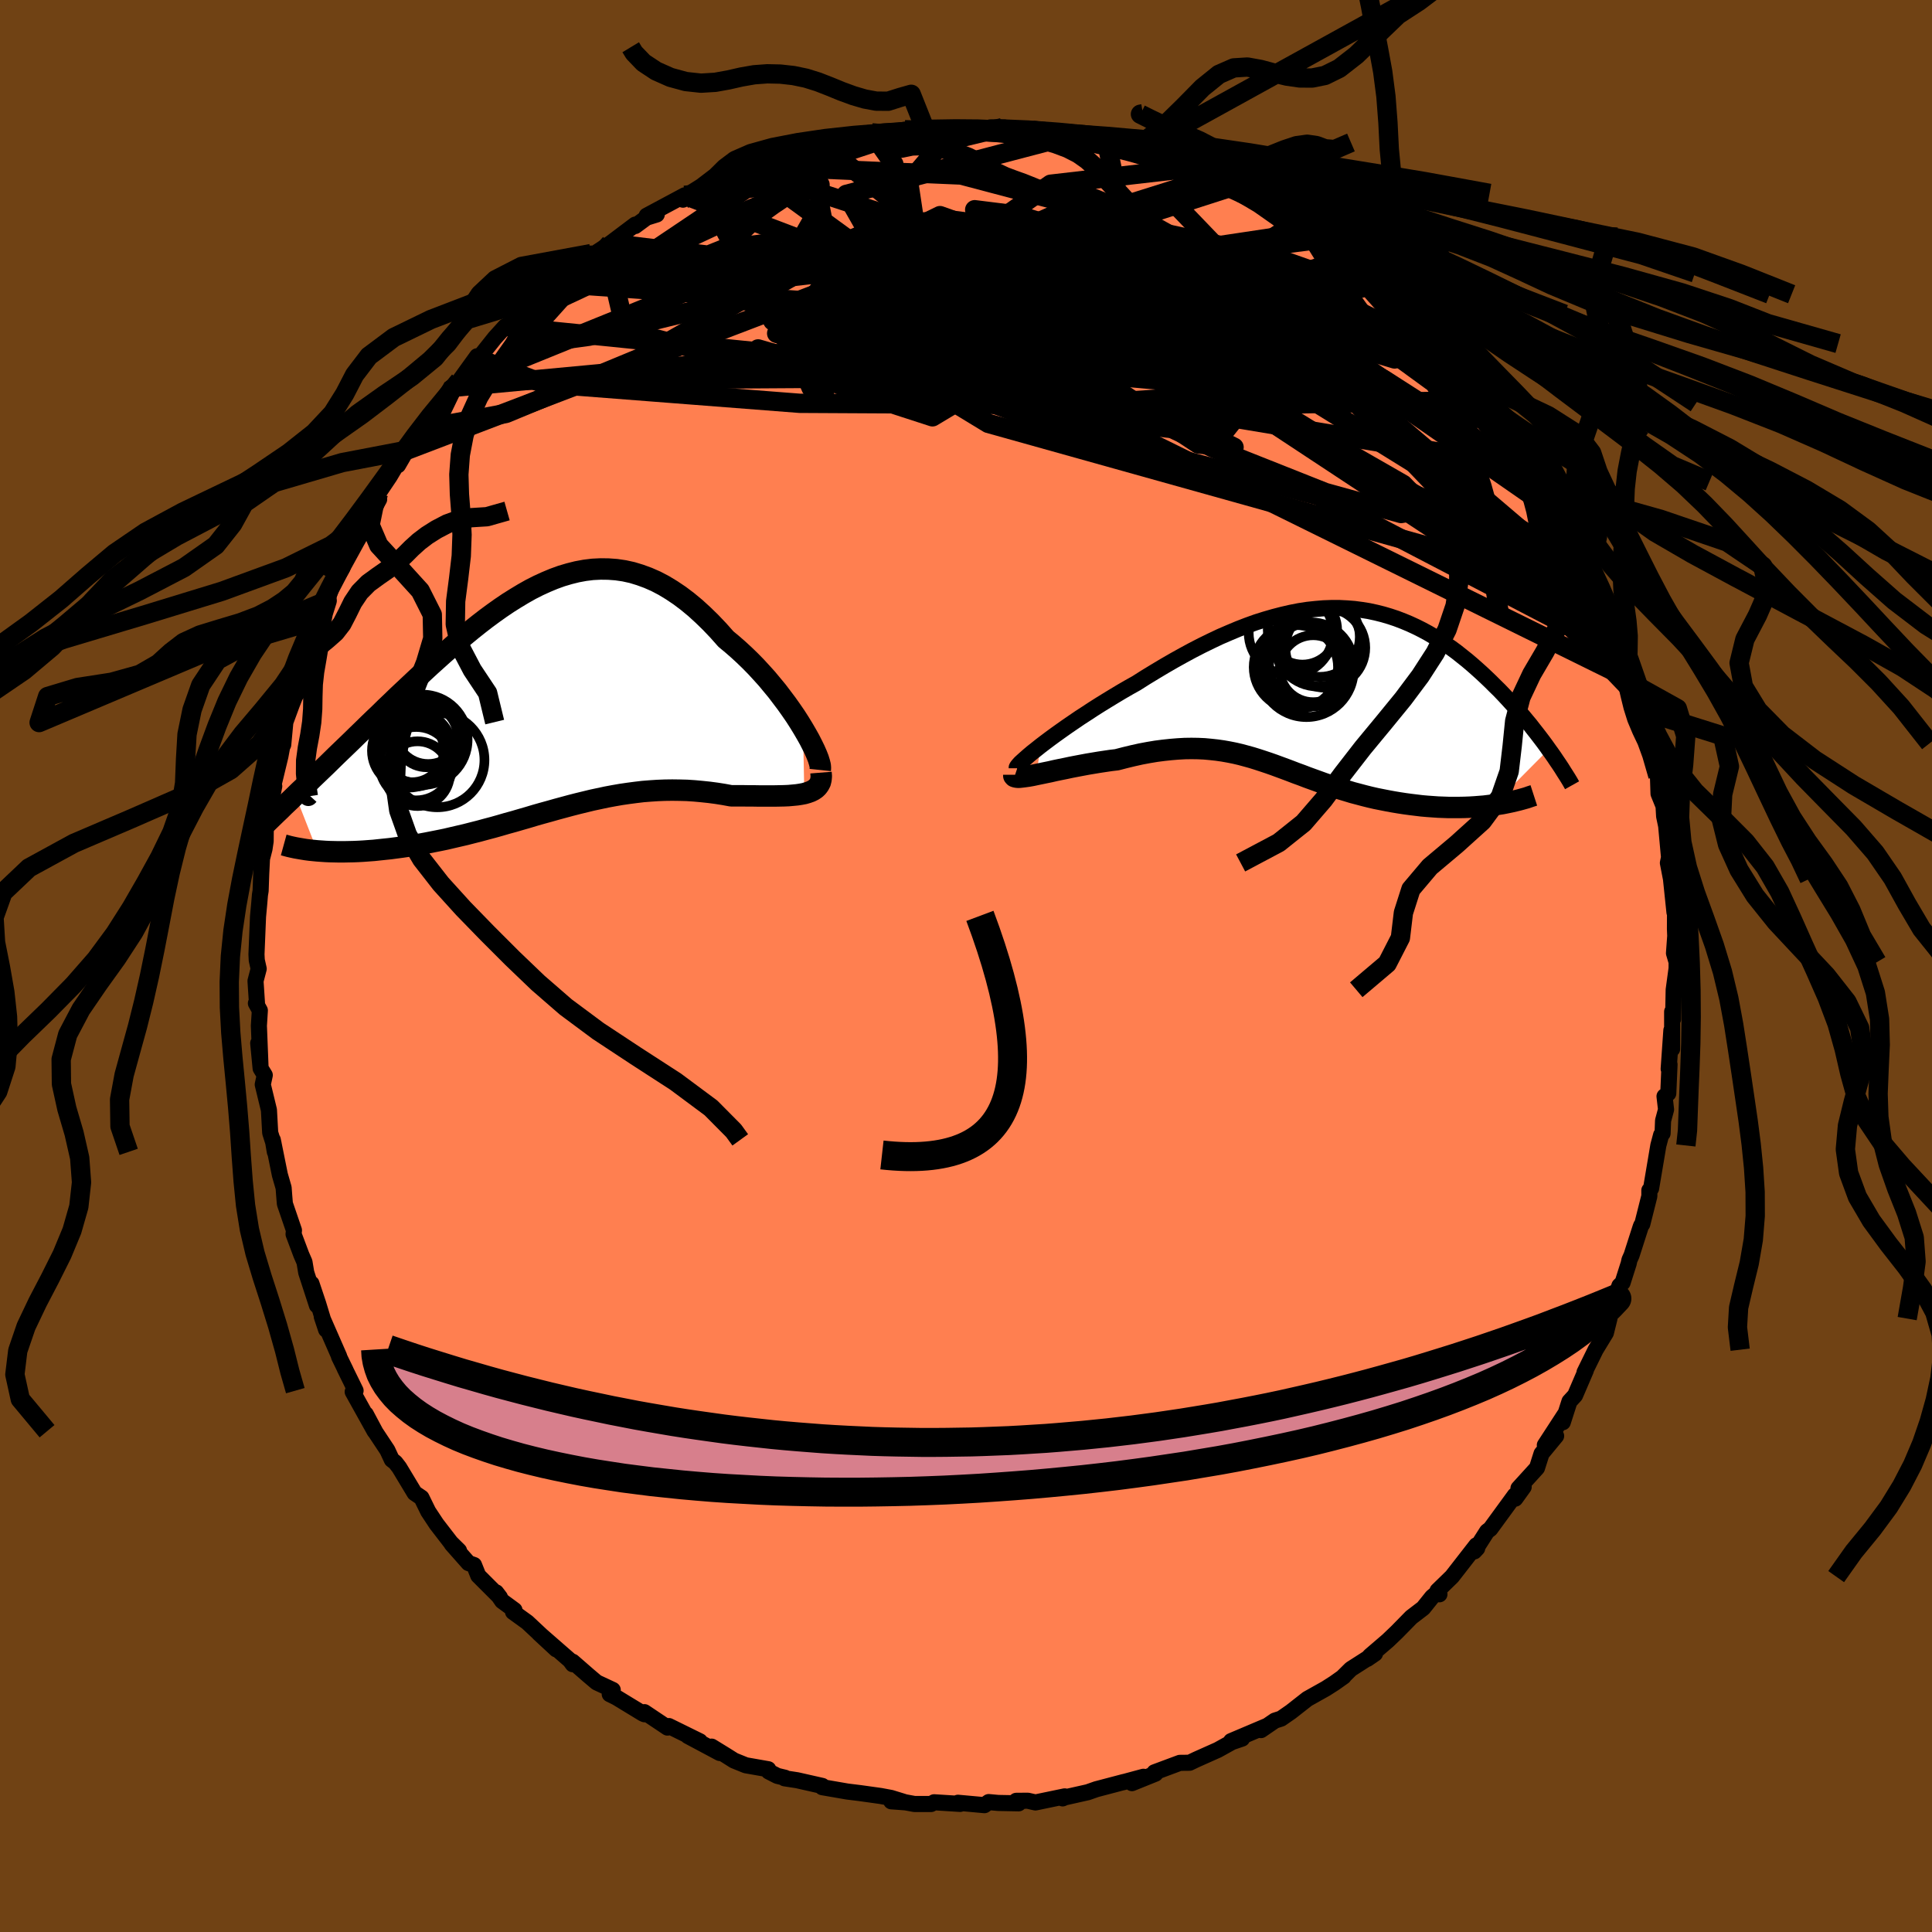 <svg xmlns="http://www.w3.org/2000/svg" width="500" height="500" viewBox="-100 -100 200 200"><defs><clipPath id="c"><path d="m27.23 2.9-.38-.62-.41-.64L26 1l-.46-.65-.49-.65-.5-.66-.53-.64-.54-.65-.57-.63-.57-.62-.6-.61-.6-.58-.62-.57-.63-.55-.64-.53-.79-.89-.79-.83-.8-.78-.8-.73-.81-.67-.81-.61-.82-.55-.81-.49-.82-.43-.82-.36-.82-.3-.82-.25-.82-.18-.82-.12-.82-.06-.81-.01-.82.04-.81.1-.81.15-.8.2-.81.24-.8.29-.79.33-.79.36-.79.4-.78.44-.78.47-.78.49-.77.52-.76.54-.76.56-.75.58-.74.59-.74.61-.73.61-.72.63-.72.63-.7.63-.7.63-.69.64-.68.63-.67.63-.66.62-.65.61-.63.61-.63.6-.61.6-.61.58-.59.57-.57.56-.57.55-.55.54-.55.53-.53.51-.53.51-.51.5-.5.49-.5.48-.48.46-.47.45-.46.45-.44.43-.44.41-.42.41 2.26 5.77.42.03.44.03.44.02.46.01.47.01h.49l.5-.01.5-.01.52-.02.53-.03.54-.04.55-.04.56-.06.57-.06.58-.06.6-.08.6-.08.62-.09.63-.1.64-.11.65-.12.66-.13.66-.13.68-.14.68-.16.69-.16.69-.16.7-.18.71-.18.7-.19.72-.19.71-.2.72-.21.73-.2.72-.21.73-.21.73-.22.74-.21.73-.2.74-.21.74-.2.74-.2.74-.19.74-.18.74-.18.75-.16.75-.16.75-.14.75-.13.75-.11.76-.1.75-.09.76-.06.76-.05.76-.03.76-.01.76.01.76.02.77.05.76.07.76.08.76.1.76.12.76.14h1.19l.58.01h.57l.56.01h1.6l.51-.01.48-.01.46-.02.45-.04.42-.04.39-.06.37-.07"/></clipPath><clipPath id="b"><path d="m-28.6 5.98.5-.38.52-.39.56-.41.59-.42.61-.43.63-.43.66-.45.68-.44.7-.46.71-.45.73-.45.74-.45.75-.45.76-.44.77-.43.96-.61.97-.59.97-.58.97-.56.97-.54.96-.52.97-.5.96-.47.95-.45.95-.41.93-.39.93-.36.92-.33.92-.29.9-.26.89-.23.87-.2.87-.17.85-.13.84-.09.83-.07.82-.03h.8l.79.04.77.06.76.1.75.12.74.16.72.18.71.21.69.23.68.26.67.28.65.3.64.32.63.34.61.36.6.38.58.39.58.4.56.41.54.43.54.43.52.44.5.44.5.45.48.45.47.45.45.45.45.44.43.45.42.45.41.45.4.44.39.45.39.44.37.45.36.43.34.44.34.43.33.43.32.42.31.42.29.41-5.71 5.76-.48.06-.49.06-.5.04-.51.04-.51.03-.53.02-.53.01h-1.09l-.55-.02-.55-.02-.57-.04-.56-.04-.57-.05-.57-.07-.58-.07-.59-.08-.59-.09-.6-.1-.6-.11-.61-.12-.6-.12-.61-.14-.6-.15-.6-.16-.61-.16-.59-.18-.6-.18-.59-.19-.59-.2-.59-.2-.58-.21-.58-.21-.58-.21-.57-.22-.58-.21-.57-.22-.56-.21-.57-.21-.57-.21-.57-.2-.57-.19-.58-.19-.58-.18-.58-.16-.59-.16-.6-.14-.6-.12-.62-.11-.63-.09-.64-.07-.65-.06-.66-.03-.68-.01-.7.01-.71.04-.73.06-.75.08-.77.1-.78.13-.8.15-.81.18-.83.2-.85.22-.6.07-.61.09-.6.09-.6.1-.6.1-.59.11-.58.11-.57.11-.56.12-.55.11-.53.11-.52.12-.49.1-.48.1-.44.09"/></clipPath><linearGradient id="d" x1="0%" x2="100%" y1="0%" y2="0%"><stop offset="0%" style="stop-color:[object Object];stop-opacity:1"/><stop offset="76.8%" style="stop-color:[object Object];stop-opacity:1"/><stop offset="100%" style="stop-color:[object Object];stop-opacity:1"/></linearGradient><filter id="a"><feTurbulence baseFrequency=".05" numOctaves="3" result="noise" type="noise"/><feDisplacementMap in="SourceGraphic" in2="noise" scale="2"/></filter></defs><rect width="100%" height="100%" x="-100" y="-100" fill="#704214"/><path fill="coral" stroke="#000" stroke-linejoin="round" stroke-width="1.667" d="M73.56-.41v.65l-.3 2.22-.06 3.03-.1-.76v3.86l-.08-1.93-.28 3.99.09-.46-.13 3-.39.3.16 1.37-.31 1.15-.05 1.32-.15.16-.29 1.09-.75 4.45-.18.19v.6l-.73 2.9-.11.14-.06.15-.94 2.93-.22.49-.08.37-.63 1.98-.33.32-1.17 3.4-.05-.03.19.02-.37 1.49-1.06 1.74-1.15 2.34.13-.19-1.11 2.58-.58.63-.69 2.15.19-.78-2.05 3.15 1.17-.95-1.51 1.83-.47 1.48-1.92 2.11.54-.14-.87 1.21-.04-.35-2.54 3.48-.34.26-1.32 2.07.3-.32-.09-.31-2.52 3.24-1.5 1.46.2.37-.26-.14-.5.42-.92 1.15-1.23.94-1.51 1.54-.92.88-1.83 1.57-.3.33.8-.55-2.5 1.6-.88.87.14-.1-.96.68-.89.57-1.91 1.07-1.71 1.34-1.01.7-.65.21-1.43.98.51-.39-3.61 1.53 1.14-.26-1 .34-.07.03-1.44.8-2.24 1-.69.33-1 .01-2.63.98.1.14-2.43.98 1.19-.66-2.15.58.12-.04-2.85.75-.88.31-2.36.53-.25.11.22-.21-3.03.63-.79-.18-1.2.01.25.26-2.12-.04-.98-.09-.44.32-2.74-.25.22.12-2.69-.17-.31.18h-1.72l-.92-.17-1.49-.11 1.28.05-1.3-.4-1.07-.2-2.15-.3-1.3-.16-2.6-.45.01-.13-2.61-.59-1.3-.2.04-.06-.79-.19-.9-.46-.04-.23-2.33-.41-1.21-.49-.84-.53-1.48-.91.84.66-3.3-1.76 1.24.55-3.21-1.58-.14.16-2.39-1.6.01.22-.18-.08-2.71-1.65-.71-.35.31-.44-1.67-.78-.85-.72-1.63-1.42.01.26-.28-.39-3.22-2.81 1.79 1.66-2.99-2.8-1.48-1.07.15-.19-1.28-.94-.62-.9.39.51-2.24-2.24-.44-1.1-.57-.2-1.74-1.97.76.69-.85-.84-1.48-1.92-.86-1.3-.7-1.43-.71-.48-1.59-2.64-.4-.52-.37-.29-.46-.99-1.22-1.84-1.01-1.89.91 1.77-2.27-4.08.3-.12-1.14-2.32.12.23-.7-1.44.02-.02-1.8-4.11.45 1.35-.82-2.69-.7-2.09.57 2.27-1.11-3.41-.18-1.08-.33-.76-.8-2.13.04-.4-.94-2.75-.07-.85-.06-.8-.39-1.35-.73-3.61.21 1.24-.13-.87-.35-1.11-.13-2.35-.64-2.64.21-.97-.43-.7-.25-2.61.24 2.48-.17-4.29.1-1.58-.41-.74.11-.04-.15-2.27.33-1.26-.2-.89-.03-.61.16-3.9.13-1.41.07-.84.07-.43.06-1.73.08-1.59.26-1.01.12-.8.01-1.25.41-2.04.47-2.4-.34.97.28-1.18.7-2.9.18-.97.11-.22.22-2.34.67-1.82.89-2.25-.43 1.22.5-2.03.51-1.34.71-2.27.37-1.13.18-.7.39-.44.54-1.81.54-1.65 1.05-1.76-.28.46 1.88-4.08-.63 1.42.54-1 1.62-2.73.66-1.15-1 1.81.94-2.47 1.15-1.71 1.53-2.58-.67 1.42.9-1.55 1.61-2.41-.25.58 1.14-1.42 2.08-3.24-.63 1.16.88-1.3.64-.58 1.82-2.52v.5l.12-.25 1.72-2.16 1.07-1.18.69-.36.54-.47 1.76-1.99 1.65-1.35-.12.02.58-.32 2.13-1.68-.04-.04 1.06-.83.64-.52.15.15 1.83-1.2 2.59-1.95-.01.15 1.18-.87 1.06-.33-1.05.13 3.94-2.11.12.05-.3.4 2.01-1.3h.13l.87-.22 2.83-1.32.98-.52 1.05-.22.34-.11 1.49-.37 1.47-.46 1.37-.65 2.38-.49-.05-.21-.65.08 2.62-.67 2.71-.46-1.51.29 1.59.13 2-.5 1.33-.24.6.08 1.59.07.02-.25 2.29.16 1.29-.19 1.92.14 1.16-.25 1.24.02-.19.24.41-.25.44.29 4.19.38-1.73-.38 2.62.4 1.92.42-.58-.28 3.07.57.8.49-.1-.1 2.83.63v.28l-1.16-.71 1.34.45 2.82.83 1.53.77.75.09.05.12 2.54 1-.4.11 2.39.86 1.28.6 1.25.75.78.32.45.32 1.41.82.02-.12 1.75 1.27-.13-.3 1.39.95 1.26.73 2.99 2.14-1.25-.99.9.77 1.25 1.58.72-.09 2.56 2.29-.6-.3 2.59 2.21.43.15-.08.11 1.09 1.11 1.53 1.83.41-.04 1.15 1.1 1.27 2 .95.73.25.38.83 1.71.48.29.98 1.31-.38-.63 2.37 3.2.51.98.88.63.13 1.19.46.41 1.02 1.01 1.2 2.74-.79-1.31.95 1.22.65 1.34.55 1.16.5 1 1.42 3.31-.13-.46.81 1.1.26 1.6 1.41 2.56-.32-.47 1.27 3.52.2.69.03-.1.58 2.44.21.27.1.38.19 1.04.35 1.58.98 3.49-.06-1.56.35 2.07.71 2.88.06 1.83.52 1.28.06 1.06.21 1 .28 3.06-.06-1.71.19 1.38-.23 1.1.32 1.66.36 3.45.06-.49-.01 2.21.03.73-.13 1.78.27.92v.65" filter="url(#a)"/><path fill="#fff" d="m-28.6 5.98.5-.38.52-.39.56-.41.59-.42.61-.43.63-.43.66-.45.68-.44.7-.46.71-.45.73-.45.74-.45.75-.45.76-.44.77-.43.96-.61.97-.59.97-.58.97-.56.97-.54.96-.52.97-.5.96-.47.95-.45.95-.41.93-.39.93-.36.92-.33.92-.29.9-.26.89-.23.87-.2.87-.17.85-.13.84-.09.83-.07.82-.03h.8l.79.04.77.06.76.1.75.12.74.16.72.18.71.21.69.23.68.26.67.28.65.3.64.32.63.34.61.36.6.38.58.39.58.4.56.41.54.43.54.43.52.44.5.44.5.45.48.45.47.45.45.45.45.44.43.45.42.45.41.45.4.44.39.45.39.44.37.45.36.43.34.44.34.43.33.43.32.42.31.42.29.41-5.71 5.76-.48.06-.49.06-.5.04-.51.04-.51.03-.53.02-.53.01h-1.09l-.55-.02-.55-.02-.57-.04-.56-.04-.57-.05-.57-.07-.58-.07-.59-.08-.59-.09-.6-.1-.6-.11-.61-.12-.6-.12-.61-.14-.6-.15-.6-.16-.61-.16-.59-.18-.6-.18-.59-.19-.59-.2-.59-.2-.58-.21-.58-.21-.58-.21-.57-.22-.58-.21-.57-.22-.56-.21-.57-.21-.57-.21-.57-.2-.57-.19-.58-.19-.58-.18-.58-.16-.59-.16-.6-.14-.6-.12-.62-.11-.63-.09-.64-.07-.65-.06-.66-.03-.68-.01-.7.01-.71.04-.73.06-.75.08-.77.1-.78.13-.8.15-.81.18-.83.2-.85.22-.6.07-.61.09-.6.09-.6.1-.6.1-.59.11-.58.11-.57.11-.56.12-.55.11-.53.11-.52.12-.49.1-.48.1-.44.09" filter="url(#a)" transform="translate(36.33 -28.78)"/><path fill="#fff" d="m27.23 2.9-.38-.62-.41-.64L26 1l-.46-.65-.49-.65-.5-.66-.53-.64-.54-.65-.57-.63-.57-.62-.6-.61-.6-.58-.62-.57-.63-.55-.64-.53-.79-.89-.79-.83-.8-.78-.8-.73-.81-.67-.81-.61-.82-.55-.81-.49-.82-.43-.82-.36-.82-.3-.82-.25-.82-.18-.82-.12-.82-.06-.81-.01-.82.04-.81.1-.81.15-.8.2-.81.24-.8.29-.79.33-.79.36-.79.4-.78.44-.78.47-.78.49-.77.52-.76.54-.76.56-.75.58-.74.59-.74.61-.73.61-.72.63-.72.63-.7.63-.7.63-.69.64-.68.63-.67.63-.66.62-.65.61-.63.61-.63.6-.61.6-.61.58-.59.57-.57.56-.57.55-.55.54-.55.53-.53.51-.53.51-.51.5-.5.49-.5.48-.48.46-.47.45-.46.45-.44.43-.44.41-.42.41 2.26 5.77.42.03.44.03.44.02.46.01.47.01h.49l.5-.01.5-.01.52-.02.53-.03.54-.04.55-.04.56-.06.57-.06.58-.06.6-.08.6-.08.62-.09.63-.1.64-.11.65-.12.66-.13.66-.13.68-.14.68-.16.69-.16.69-.16.7-.18.71-.18.7-.19.72-.19.71-.2.72-.21.73-.2.72-.21.73-.21.73-.22.74-.21.73-.2.74-.21.74-.2.74-.2.74-.19.74-.18.74-.18.75-.16.75-.16.75-.14.75-.13.75-.11.76-.1.75-.09.76-.06.76-.05.76-.03.76-.01.76.01.76.02.77.05.76.07.76.08.76.1.76.12.76.14h1.19l.58.01h.57l.56.01h1.6l.51-.01.48-.01.46-.02.45-.04.42-.04.39-.06.37-.07" filter="url(#a)" transform="translate(-44.1 -27.5)"/><g fill="none" stroke="#000" transform="translate(36.33 -28.78)"><path stroke-linejoin="round" stroke-width="1.667" d="M-31.08 8.31v-.08l.06-.11.13-.16.18-.2.24-.22.29-.26.33-.29.38-.32.42-.33.45-.36.5-.38.52-.39.56-.41.59-.42.61-.43.63-.43.66-.45.68-.44.7-.46.71-.45.73-.45.74-.45.75-.45.76-.44.77-.43.96-.61.97-.59.97-.58.97-.56.97-.54.96-.52.97-.5.96-.47.95-.45.95-.41.93-.39.93-.36.92-.33.92-.29.9-.26.89-.23.87-.2.87-.17.85-.13.84-.09.83-.07.82-.03h.8l.79.04.77.06.76.1.75.12.74.16.72.18.71.21.69.23.68.26.67.28.65.3.64.32.63.34.61.36.6.38.58.39.58.4.56.41.54.43.54.43.52.44.5.44.5.45.48.45.47.45.45.45.45.44.43.45.42.45.41.45.4.44.39.45.39.44.37.45.36.43.34.44.34.43.33.43.32.42.31.42.29.41.29.4.28.4.26.39.26.38.25.38.23.37.23.36.22.35.21.35.19.34" filter="url(#a)"/><path stroke-linejoin="round" stroke-width="2.222" d="M-31.38 8.98v.11l.07.08.12.04.18.03h.22l.27-.03.32-.04.35-.05.39-.07.42-.09.44-.09.48-.1.49-.1.52-.12.53-.11.55-.11.56-.12.57-.11.58-.11.59-.11.6-.1.6-.1.6-.09.61-.09.6-.07.85-.22.83-.2.81-.18.8-.15.78-.13.77-.1.75-.08.73-.06.71-.04.7-.01.68.01.66.03.65.06.64.07.63.09.62.11.6.12.6.14.59.16.58.16.58.18.58.19.57.19.57.2.57.21.57.21.56.21.57.22.58.21.57.22.58.21.58.21.58.21.59.2.59.2.59.19.6.18.59.18.61.16.6.16.6.15.61.14.6.12.61.12.6.11.6.1.59.09.59.08.58.07.57.07.57.05.56.04.57.04.55.02.55.02h1.09l.53-.01.53-.02.51-.03.51-.04.5-.04.49-.06.48-.06.47-.07.45-.07.45-.09.43-.09.43-.1.41-.1.4-.11.39-.11.37-.13.37-.12" filter="url(#a)"/><circle cx="-1.502" cy="-6.011" r="3.59" clip-path="url(#b)" filter="url(#a)"/><circle cx="-2.182" cy="-2.156" r="4.364" clip-path="url(#b)" filter="url(#a)"/><circle cx="-.602" cy="-2.431" r="4.358" clip-path="url(#b)" filter="url(#a)"/><circle cx=".863" cy="-4.166" r="4.138" clip-path="url(#b)" filter="url(#a)"/><circle cx="-.392" cy="-1.996" r="3.466" clip-path="url(#b)" filter="url(#a)"/><circle cx=".298" cy="-5.291" r="4.14" clip-path="url(#b)" filter="url(#a)"/><circle cx=".103" cy="-4.656" r="4.502" clip-path="url(#b)" filter="url(#a)"/><circle cx="-2.697" cy="-5.711" r="4.368" clip-path="url(#b)" filter="url(#a)"/><circle cx="-1.387" cy="-2.531" r="4.328" clip-path="url(#b)" filter="url(#a)"/><circle cx="-1.092" cy="-1.881" r="4.892" clip-path="url(#b)" filter="url(#a)"/></g><g fill="none" stroke="#000" transform="translate(-44.1 -27.5)"><path stroke-linejoin="round" stroke-width="2.222" d="m29.01 7.21.02-.19-.02-.27-.08-.32-.12-.39-.17-.43-.21-.48-.25-.51-.28-.55-.32-.57-.35-.6-.38-.62-.41-.64L26 1l-.46-.65-.49-.65-.5-.66-.53-.64-.54-.65-.57-.63-.57-.62-.6-.61-.6-.58-.62-.57-.63-.55-.64-.53-.79-.89-.79-.83-.8-.78-.8-.73-.81-.67-.81-.61-.82-.55-.81-.49-.82-.43-.82-.36-.82-.3-.82-.25-.82-.18-.82-.12-.82-.06-.81-.01-.82.04-.81.1-.81.15-.8.2-.81.24-.8.29-.79.33-.79.36-.79.4-.78.44-.78.47-.78.49-.77.52-.76.54-.76.56-.75.58-.74.59-.74.61-.73.61-.72.63-.72.63-.7.63-.7.63-.69.64-.68.63-.67.63-.66.62-.65.61-.63.61-.63.6-.61.6-.61.58-.59.57-.57.56-.57.55-.55.54-.55.53-.53.51-.53.51-.51.5-.5.49-.5.48-.48.46-.47.45-.46.45-.44.43-.44.41-.42.41-.41.4-.4.38-.39.37-.37.37-.37.35-.35.34-.34.33-.33.32-.31.31-.31.3m57.99-5.8.03.38-.03.33-.07.29-.13.25-.16.22-.2.19-.24.16-.28.14-.31.11-.34.1-.37.07-.39.06-.42.04-.45.04-.46.02-.48.01-.51.01h-1.6l-.56-.01h-.57l-.58-.01h-1.19l-.76-.14-.76-.12-.76-.1-.76-.08-.76-.07-.77-.05-.76-.02-.76-.01-.76.01-.76.03-.76.05-.76.06-.75.09-.76.1-.75.11-.75.13-.75.14-.75.16-.75.16-.74.18-.74.18-.74.19-.74.2-.74.2-.74.21-.73.2-.74.21-.73.22-.73.21-.72.21-.73.2-.72.21-.71.2-.72.19-.7.19-.71.18-.7.18-.69.16-.69.16-.68.16-.68.14-.66.13-.66.13-.65.12-.64.11-.63.1-.62.09-.6.08-.6.08-.58.06-.57.06-.56.06-.55.04-.54.04-.53.03-.52.02-.5.01-.5.01h-.49l-.47-.01-.46-.01-.44-.02-.44-.03-.42-.03-.41-.04-.39-.04-.38-.05-.37-.06-.35-.06-.34-.06-.33-.07-.31-.07-.3-.08-.29-.08" filter="url(#a)"/><circle cx="-13.572" cy="5.21" r="3.822" clip-path="url(#c)" filter="url(#a)"/><circle cx="-12.817" cy="6.555" r="3.8" clip-path="url(#c)" filter="url(#a)"/><circle cx="-12.167" cy="4.08" r="4.67" clip-path="url(#c)" filter="url(#a)"/><circle cx="-12.587" cy="4.225" r="4.34" clip-path="url(#c)" filter="url(#a)"/><circle cx="-11.737" cy="3.72" r="3.204" clip-path="url(#c)" filter="url(#a)"/><circle cx="-10.637" cy="6.18" r="4.888" clip-path="url(#c)" filter="url(#a)"/><circle cx="-12.677" cy="7.59" r="3.35" clip-path="url(#c)" filter="url(#a)"/><circle cx="-11.577" cy="3.13" r="3.464" clip-path="url(#c)" filter="url(#a)"/><circle cx="-13.257" cy="5.155" r="3.324" clip-path="url(#c)" filter="url(#a)"/><circle cx="-12.997" cy="5.03" r="3.898" clip-path="url(#c)" filter="url(#a)"/></g><g fill="none" stroke="url(#d)" stroke-linejoin="round" stroke-width="2"><path d="m22.73-82.67-.8 4.08 6.21 6.46 1.06 4.82-2.05 3.86-4.89 1.76-7.79-1.51-8.34-4.21-5.44-4.82-.65-3.26 3.53-.66 5.85 1.44 6.63 2.15 6.01 1.77 1.19 1.66-15.53 3.56-61.04 5.69" filter="url(#a)"/><path d="M-52.43-60.6-6-60.89l9.32 2.87 5.33 1.87 4.66-1.2 3.24-4.04 1.67-5.13.78-4.42.51-2.79.48-1.15.76.1 1.7 1.16 3.31 2.21 4.85 3.19 5.16 3.68 3.54 3.21.21 1.66-3.45-.47-5.56-2.18-4.6-2.42-.31-.9 5.88 2.01 11.42 6.1L57.26-45.3l11.85 16.13" filter="url(#a)"/><path d="m-53.07-60.02-2.03 4.21 7.48-1.39 13.9-5.76 11.33-6.43 3.86-4.15-2.38-1.23-4.18.54-1.86.75 2.14.13 5.19-.31 5.99-.18 5.21.28 5.01.73 7.11 1.36 10.83 2.64 11.81 3.8 3.48 1.72-18.58-5.73-48.07-5.76" filter="url(#a)"/><path d="m-46.47-67.04 24.16-11.31 6.44-2.7-1.11.02-.76-.07.96-.45 1.22-.14.45.81-.03 2.08.67 3.4 2.67 4.48 5.19 4.88L.11-61.9l5.64 2.18 1.52-.54-4.07-3.03-8.03-4.46-7.85-4.58-3.93-3.65.81-1.42 5.21 3.57L6.54-60.35l62.47 30.8" filter="url(#a)"/><path d="m14.62-85.01 4.06 19.94-12.65 1.63-4.92-1.88-1.96-1.74-.37-1.49 2.18-1.09 3.24-.3.67.51-4.13.87-7.33.48-6.01-.6-.41-1.99 6.43-2.96 11.36-2.52 13.53-.19 13.46 2.93 9.15 3.24-5.41-5.8" filter="url(#a)"/><path d="M62.22-46.17 31-67.83l-17.99-1.33-7.43 4.55.59 3.5 5.21.59 7.17-1.61 7.2-2.36 5.9-2.08 3.83-1.52 1.69-1.11.02-.81-.94-.39-1.47.1-2.06.47-2.96.49-3.97.12-4.86-.53-5.78-1.49-6.62-2.65-4.75-3.54 4.98-3.5 14.02-1.62" filter="url(#a)"/><path d="M-27.29-80.63-20-66.78l13.59 3.42 5.97-3.88 3.01-6.05 2.39-4.81 2.69-2.29 3.88.23 5.57 2.26 6.72 3.74 5.79 4.48 1.22 4.19-7.48 2.77-17.71.77-21.27-1.11-4.1-4.33 45.05-14.16" filter="url(#a)"/><path d="m36.77-75.24-5.43.7-.12 7.03-8.33 2.06-9.7-2.95-4.38-3.96 1.78-1.82 4.67.89 2.9 1.98-2.31 1.04-7.17-.54-6.77-.95 1.23.16 12.71 1.44 18.9 3.62 25.87 17.81" filter="url(#a)"/><path d="M34.12-76.92 11.69-62.24l12.35 8.2 3.71.34-4.21-2.11-5.66-2.31-4.96-2.28-4.66-2.09-4.72-1.56-4.56-.96-4.11-.61-3.37-.57-2.25-.67-.8-.86.72-1.08 2.33-1.14 4.72-.56 8.17.84 10.59 2.48 7.19 3.36-8.08 2.33-54.6-10.91" filter="url(#a)"/><path d="m-29.12-79.78 11.01-1.21 11.17 3.64 6.85 4.73 5.85 3.52 6.25 2.56 5.16 2.11 2.99 1.47 1.48.42 1.32-.5 2.06-.69 2.94-.15 3.3.31 2.37-.4-.7-2.57L27-71.67l-11.79-6.06L-.5-81.88l-15.63-.67-7.33.38" filter="url(#a)"/><path d="m-16.76-84.5-19.76 13.28 1.28 5.5 12.92 3.29 16.5 2.83 15.33 2.43 11.37 1.49 6.03.16.95-1.19-2.43-2.33-3.54-3.13-2.72-3.48-.94-3.38.61-2.93 1.07-2.15.15-.83-1.77 1.11-3.81 3.17-4.46 3.75-4.65.25-34.49-13.12" filter="url(#a)"/><path d="M68.19-32.16 23.3-61.78l-1.33-6.71 2.32 1.92-1.62 2.32-2.2-.22.29-2.23 2.72-2.74 3.58-2.08 3.36-.84 2.99.52 2.5 1.34.99.79-2.17-1.07-6.73-2.7-13.04-1.71-25.12 3.58-47.74 18.22" filter="url(#a)"/><path d="M27.31-80.58-19.6-65.49l2.58.76 14.3-3.06 8.16-2.26.43-.29-2.84 1.2-2.46 1.65-.95 1.18.1.32.53-.43.67-.85.91-1.08 1.49-1.25 2.65-1.31 4.43-1.03 6.41-.24 7.76.82 7.6 1.67 5.75 1.96 2.44 1.71-2.9.69-12.61-2.02-27.75-5.84-36.55-.04" filter="url(#a)"/><path d="M48.9-64.43 9.08-75.89l-14.93-.92-.17 2.32 10.38 2.98 12.85 2.72 8.65 1.52 2.97-.04-.03-.97.23-.71 1.82.47 2.48 1.5.6.81-6.06-2.24-20.78-4.18-50.15 2.25" filter="url(#a)"/><path d="m35.51-75.97 4.16 6.63 4.7 6.5-5.05-1.52-12.9-4.79L9.85-72.3l-15.34.16-8.87 2.53 1.17 3.1 10.42 2.16 13.73.12 8.77-2.6-1.78-4.84-12.68-4.22-23.05 1.54-35.29 14.33" filter="url(#a)"/><path d="m64.56-41.16-18.48-7.8-16.97-10.31-8.37-4.59-7.95-2.39-8.68-2.18-6.2-1.3-.81.92 5.44 3.65 10.43 5.6 12.63 5.94 11.59 4.6 7.85 2.18 2.69-.46-2.48-2.56-6.54-3.75-8.76-4.01-8.83-3.54-6.91-2.53-3.85-1.17-.96.31.08 1.18-3.17-.56-13.17-7.39-15.62-11.37" filter="url(#a)"/><path d="m-50.49-62.87 6.69 2.56 26.58 2.06 28.53.15 19.35-1.34 9.15-2.02 1.18-2.76-4.69-3.71-8.6-4.05-10.05-3.01-8.66-.78-5.11 1.36-.63 2.14 5.19 2.04 17.69 5.65L64.69-40.7" filter="url(#a)"/><path d="m3.77-86.79-6.13 1.48-3.57 4.2 1.03 6.85 8.37 7.03 10.5 4.52 6.34 1.19.31-.84-3.33-.83-3.62.42-2.33 1.46-1.5 1.43-1.56.58-2.15-.24-4-.43-5.92.09 6.1 3.71 63.32 17.71" filter="url(#a)"/><path d="m-36.83-74.8-9.52 10.61 7.32-1 11.45-2.8 7.63-2.26 3.66-2.05 2.83-2.21 4.43-1.98 6.97-.8 9.61 1.26 11.73 3.62 12.54 5.49 11.44 6.2 8.66 5.55 5.26 3.98 2.49 2.38 1.25 1.87 1.86 3.28 1.91 2.96" filter="url(#a)"/><path d="M69.3-28.13 34.95-63.95 17.52-75.9l-8.63-1.74-3.38 1.5-1.83 1.3-1.47.3.28.05 3.44.9 6.04 2.23 5.97 3.12 2.71 2.93-2.24 1.71-6.02.09-6.26-1.22-2.7-1.85 2.46-1.89L12-69.99l6.72-.7 5.21.99 1.49 3.86-12.04 5.78-61.08-6.15" filter="url(#a)"/><path d="m10.85-85.97-23.24 6.09 2.07 3.63 7.54.53 3.21-.84-2.23-.35-5.33 1.17-5.65 2.96-3.86 4.43-.95 4.89 1.55 3.6 1.39.44-1.92-2.94-2.45-2.97 13.5 3.1 64.25 10.65" filter="url(#a)"/><path d="M61.57-47.51 48.83-61.86l-10.98-5.15-12.07-.93-10.55.66-7.76-.37-4.65-2.31-1.77-3.29.48-2.63 2.02-.83 2.96 1.07 3.44 2.25 3.41 2.42 2.89 1.92 2.06 1.15.95.34-.8-.54-3.68-1.37-7.22-1.48-8.89-.27-5.38 1.56-1.1 1.43-34.79-2.45" filter="url(#a)"/><path d="M66.72-36.37 16.21-67.42l-19.84-9.8.94-.46 12.82 4.59 16.14 6.51 13.33 5.56 7.86 2.9 2.48-.06-1.46-2.16-3.8-2.77-5.45-1.76-8.24.06-13.34 1-16.71.37-2.47.9 56.37 4.96" filter="url(#a)"/><path d="M67.04-35.9 14.58-66.07 7.05-74.3l6.08 1.73 6.01 4.15 3.05 2.86.53.44-1.18-1.68-2.07-2.87-2.89-3.18-4.66-2.85-6.53-2.03-4.49-.56 5.3 1.4 18.31 2.57 11-1.65" filter="url(#a)"/><path d="m-9.75-86.25 2.28 3.24 1.03 6.77.96 6.99 2.64 5.14 2.26 2.61-.54.59-3.13-.26-2.64-.04 1.52.56 7.2.98 11.25.97 11.46.57 7.62-.09 1.32-1-5.22-2.15-9.96-3.55-11.59-4.97-9.9-5.75-6.22-5.01-3.22-2.6-1.58-.45 8.47-2.79" filter="url(#a)"/><path d="m53.76-58.55-46.51.87.95-1.99 3.77-.14.94-.09.82-2 2.35-3.81 3.17-4.37 2.84-3.45 2.22-1.4 1.41.99-.78 2.38-5.16 1.52-9.83-1.15-10.27-2.85-8.02-.61-34.26 3.97" filter="url(#a)"/><path d="M39.41-73.32 3.23-60.87l-6.7 4.02-7.99-2.59-7.35-3.29-2.71-1.15 3 .86 6.67 1.53 7.06 1.05 5.3.16 3.27-.64 1.99-1.28 1.31-1.93.63-2.74-.18-3.41-.77-3.48-.86-2.49-.71-.44-.92 2.18-1.88 4.46-2.9 5.35-1.06 4.54 9.13 3.86 28.92 7.62 31.71 16.52" filter="url(#a)"/><path d="m-34.71-95.11.35.58.98 1.02 1.3.86 1.49.66 1.58.43 1.57.17 1.49-.09 1.38-.25 1.32-.3 1.32-.23 1.35-.1 1.36.03 1.35.15 1.3.27 1.25.39 1.23.48 1.22.5 1.2.44 1.19.35 1.19.22 1.23.01 1.23-.39 1.16-.33 1.52 3.82-5.52.59 1.78 1.28 1.25-.12 1.06-.22 1.06-.03 1.13.14 1.21.24 1.23.36 1.19.46 1.09.55.97.56.89.49.85.4.88.33.95.34 1 .4 1.06.45 1.08.45 1.1.4 1.09.38 1.05.47.95.7.93.98 1.41 1.68-41.19 4.64.11-.62.35-1.49.57-1.42.79-1.24.94-1.09.98-.94.98-.8.97-.7 1-.67 1.03-.72 1.05-.79 1-.87.91-.96.83-1.01.87-.96 1.08-.74 1.05-.42-.12-.02" filter="url(#a)"/><path d="m-43.18-70.36 1.21-.1 1.38-.02 1.17-.04.95-.25.87-.45.92-.58 1.02-.59 1.11-.51 1.15-.31 1.17-.13 1.14-.02 1.09-.01 1.04-.07.98-.11.98-.01 1.01.2 1.1.41 1.21.45 1.29.27h1.35l1.33.03 1.09.16m90.25 52.37-.64-2.21-.51-1.4-.55-1.16-.5-1.19-.38-1.21-.28-1.14-.24-1.03-.28-.94-.35-.92-.41-.96-.48-1.04-.53-1.14-.57-1.23-.63-1.27-.65-1.25-.63-1.17-.6-1.04-.67-1.04-1.12-1.84m-126.43 2.08-2.55-1.26-.66.99-.6 1.29-.88 1.07-1.05.87-1.21.8-1.49.77-1.85.7-2.11.63-2.08.64-1.7.78-1.31 1.01-1.3 1.18-1.92 1.11-2.9.81-3.55.55-3.09.93-.88 2.7 29.82-12.62-.41 1.31-.2 1.02-.1 1.12-.14 1.26-.22 1.33-.23 1.33-.14 1.28-.04 1.28-.02 1.3-.1 1.34-.2 1.34-.25 1.32-.18 1.32-.01 1.36.14 1.36.15.99.1-.11" filter="url(#a)"/><path d="m-47.51-47.1-2.08.59-1.6.1-1.31.2-1.21.44-1.11.58-.98.62-.84.64-.75.68-.72.72-.79.74-.92.71-1.02.71-1.03.75-.9.91-.71 1.06-.56 1.14-.56 1.08-.69.89-.85.75-1.06.87-1.12 1.45M68.8-29.82l-.3-1.65.03-1.27.02-1.43-.13-1.53-.22-1.58-.19-1.63-.07-1.68.04-1.74.09-1.78.07-1.78.03-1.77.07-1.77.2-1.8.35-1.83.41-1.81.32-1.75.13-1.65-.09-1.53-.26-1.42-.39-1.38-.47-1.57-.68-2.14-1.62-3.14" filter="url(#a)"/><path d="m64.56-41.16.27-1.02.54-2.25.08-1.92-.52-1.29-.8-.89-.67-.85-.33-1.1.1-1.5.5-1.9.76-2.21.8-2.36.6-2.32.23-2.13-.19-1.88-.42-1.69-.35-1.66v-1.9l.47-2.34.78-2.67.05-1.45M52.68-60.64l-1.46-.42-1.07-1.06-1.03-.91-1.05-.73-1.03-.61-.99-.55-.95-.51-.94-.52-1-.55-1.08-.56-1.17-.58-1.18-.6-1.1-.58-.95-.42-.66.06.2.75" filter="url(#a)"/><path d="m61.24-37.53-.2-.98-.39-1.07-.44-1.31-.37-1.4-.27-1.36-.19-1.26-.18-1.16-.22-1.09-.28-1.05-.36-1.03-.45-1.02-.51-1.04-.57-1.06-.61-1.1-.63-1.14-.62-1.13-.57-1.11-.53-1.04-.51-.98-.54-.94-.62-.92-.75-1.06-.97-1.59-1.15-1.1.47-2.17.15-2.38-.29-1.66-.32-1.56-.36-1.65-.54-1.56-.84-1.28-1.06-1.01-1.08-1.02-.86-1.37-.52-1.94-.24-2.47-.14-2.76-.21-2.73-.33-2.54-.43-2.35-.43-2.25-.4-2.18-.42-2.05-.51-1.84-.66-1.63-.84-1.46-1.13-1.31-1.32-1.53m3.66 37.43-.84-1.37-.71-.64-.81-.62-.95-.78-.98-.9-.91-.94-.81-.93-.74-.89-.73-.82-.75-.74-.82-.67-.91-.61-1.01-.6-1.08-.63-1.11-.66-1.12-.68-1.11-.64-1.1-.57-1.14-.49-1.24-.51-1.35-.59-1.38-.66-1-.5.25-.04" filter="url(#a)"/><path d="m39.85-85.25-1.69.73-1-.08-.88-.33-.96-.14-1.1.15-1.23.41-1.35.54-1.45.53-1.47.37-1.42.12-1.3-.16-1.16-.36-1.05-.4-1.05-.25-1.22.01-1.62.07-2.27-.32 32.3-17.81-3.03 2.29-2.18 1.42-2.22 2.13-2.09 2.03-1.77 1.38-1.48.73-1.33.27-1.29-.01-1.32-.19-1.34-.32-1.37-.37-1.38-.25-1.42.09-1.53.67-1.71 1.38-1.91 1.94-2.05 2.01-1.9 1.5-1.26.76.1.61" filter="url(#a)"/><path d="m1.37-86.56 2.19-.1 2.83.12 3.16.23 3.19.31 3.16.37 3.02.43 2.89.49 2.83.57 2.88.65 2.96.76 2.91.83 2.74.9 2.54.92 2.44.96 2.6 1 3.09 1.07 3.94 1.18 4.97 1.34 5.93 1.51 6.4 1.64 6.06 1.69 4.92 1.63 3.99 1.56 7.27 2.07" filter="url(#a)"/><path d="m-5.74-86.49 2.14-.13 2.51-.04 2.34.02 2.18.09 2.17.17 2.26.26 2.35.32 2.36.39 2.36.46 2.37.52 2.43.59 2.54.67 2.67.76 2.77.86 2.82.94 2.81 1.02 2.73 1.08 2.64 1.11 2.56 1.15 2.55 1.19 2.66 1.21 2.9 1.25 3.26 1.38 3.91 1.66 5.4 2.08" filter="url(#a)"/><path d="m-6.34-86.57 2 .06 2.26-.02 2.47-.03 2.57.02 2.68.1 2.8.19 2.9.28 2.97.34 3.08.41 3.25.47 3.46.56 3.7.63 3.86.74 3.92.81 3.91.88 3.93.92 4.11.94 4.57.95 5.27 1.01 5.96 1.11 6.21 1.28 5.74 1.52 4.99 1.79 5.2 2.07" filter="url(#a)"/><path d="m-9.67-85.83 2.66-.43 2.41-.16 2.5-.09 2.57-.03 2.59.01 2.55.1 2.49.18 2.4.26 2.3.33 2.23.4 2.2.45 2.25.53 2.37.62 2.56.72 2.75.81 2.94.89 3.11.93 3.25.92 3.38.89 3.51.9 3.62 1.01 3.97 1.35" filter="url(#a)"/><path d="m-9.75-86.25 1.05.09 1.98-.13 2.38-.12 2.61-.08 2.71-.03 2.71.02 2.63.1 2.58.18 2.56.26 2.63.33 2.77.4 2.99.47 3.29.54 3.63.63 3.96.72 4.22.81 4.34.88 4.31.92 4.14.93 3.95.94 3.88.98 4.09 1.07 4.7 1.24 5.58 1.47 5.52 1.89" filter="url(#a)"/><path d="m-12.46-85.79 1.79-.21 2.23-.23 2.31-.17 2.34-.12 2.34-.06 2.29.01 2.25.08 2.26.16 2.32.23 2.35.31 2.34.37 2.29.44 2.23.51 2.2.57 2.21.66 2.28.75 2.37.84 2.48.94 2.59 1.01 2.65 1.07 2.66 1.11 2.6 1.15 2.48 1.19 2.28 1.19 2.02 1.07 2.16 1.09" filter="url(#a)"/><path d="m-14.38-84.99.94-.34 2.1-.39 2.25-.29 2.27-.2 2.31-.15 2.32-.09 2.29-.04 2.23.03 2.19.09 2.15.18 2.13.25 2.12.32 2.11.39 2.1.47 2.11.54 2.13.63 2.15.71 2.17.81 2.13.88 2.07.91 1.95.93 1.86.95 1.81.98 1.85 1.07 1.95 1.24 2.03 1.48 2.05 1.89" filter="url(#a)"/><path d="m-18.13-83.85 2.52-.82 2.02-.56 2.13-.42 2.23-.31 2.3-.22 2.39-.15 2.46-.1 2.53-.04 2.58.02 2.6.1 2.6.17 2.6.24 2.61.32 2.65.39 2.73.47 2.85.54 3.04.62 3.23.72 3.41.8 3.45.88 3.31.91 3.05.94 2.84.94 2.9.98 3.31 1.08 3.89 1.24 4.29 1.47 4.44 1.9" filter="url(#a)"/><path d="m-21.43-82.91 2.06-.65 2.24-.72 2.17-.63 2.12-.5 2.15-.38 2.2-.28 2.27-.21 2.32-.13 2.34-.07 2.38.01 2.41.09 2.47.15 2.51.23 2.54.31 2.54.38 2.52.45 2.5.52 2.5.61 2.51.68 2.57.77 2.64.86 2.73.93 2.8 1.01 2.85 1.08 2.86 1.12 2.85 1.18 2.83 1.23 2.85 1.29 2.91 1.36 3.03 1.46 3.18 1.57 3.31 1.69 3.3 1.79 3.12 1.88 2.87 1.92 2.82 1.85 2.73 1.8" filter="url(#a)"/><path d="m-21.43-82.91 1.97-.64 2.19-.72 2.11-.63 2.05-.5 2.07-.38 2.15-.29 2.24-.22 2.33-.14 2.4-.08 2.45-.01 2.47.05 2.51.14 2.58.2 2.64.28 2.7.35 2.71.41 2.69.48 2.68.53 2.72.61 2.91.7 3.24.82 3.69.93 4.08 1.05 4.06 1.11 2.9 1.09" filter="url(#a)"/><path d="m-22.48-82.69 1.97-.5 2.41-.68 2.4-.66 2.34-.56 2.32-.44 2.31-.33 2.29-.25 2.2-.17 2.07-.1 1.92-.03 1.77.03 1.67.1 1.6.17 1.55.26 1.51.32 1.42.41 1.28.48 1.09.56.92.65.8.72.75.8.78.87.86.92.9.98.89 1.03.78 1.11.55 1.22.23 1.35-.17 1.48-.58 1.6-.95 1.66-1.15 1.66-1.24 1.66-1.32 1.7-1.27 1.83-.54 2.2" filter="url(#a)"/><path d="m-26.29-80.85 2.2-1.31 2.16-.89 1.98-.75 2.1-.67 2.33-.56 2.51-.45 2.59-.34 2.64-.26 2.64-.18 2.67-.11 2.71-.04 2.82.01 2.96.09 3.15.17 3.31.24 3.43.31 3.46.39 3.4.46 3.3.54 3.23.63 3.25.72 3.4.79 3.66.87 4.01.91 4.41.94 4.79.97 5.11 1.02 5.25 1.11 5.12 1.29 4.84 1.52 4.7 1.8 5.36 2.09" filter="url(#a)"/><path d="m-26.29-80.85 2.93-1.3 2.37-.88 2.18-.75 2.09-.67 2.1-.56 2.19-.46 2.29-.35 2.38-.27 2.45-.18 2.49-.13 2.51-.06 2.52-.01 2.51.06 2.52.13 2.54.22 2.58.29 2.6.35 2.61.41 2.59.45 2.6.53 2.76.65 3 .83 2.86 1" filter="url(#a)"/><path d="m-27.29-80.63 1.75-.65 2.28-.88 2.33-.84 2.29-.75 2.25-.67 2.24-.56 2.25-.45 2.29-.35 2.32-.26 2.36-.19 2.38-.11 2.36-.04 2.35.02 2.32.1 2.3.17 2.28.24 2.28.33 2.28.39 2.29.48 2.3.55 2.3.64 2.29.72 2.27.8 2.22.86 2.18.92 2.14.97 2.15 1.02 2.18 1.1 2.28 1.21 2.37 1.34 2.46 1.49 2.5 1.61L48-69.74l2.33 1.66 2.17 1.62 2.11 1.62 2.14 1.47" filter="url(#a)"/><path d="m-29.3-79.33 2-1.26 1.44-1.1.93-.92 1.05-.79 1.63-.71 2.23-.62 2.64-.51 2.84-.42 2.93-.32 2.98-.24 3.03-.16 3.07-.1 3.13-.03 3.21.05 3.37.11 3.57.19 3.79.27 3.88.34 3.82.4 3.63.46 3.48.51 3.58.59 4.05.66 4.82.78 5.71.95 6.69 1.22m-92.86 6.38-1.32.62-2.55 1.12-3.64 1.46-4.54 1.67-4.68 1.8-3.85 1.87-2.57 1.92-1.48 1.94-1.02 1.97-1.25 2-1.9 2.03-2.63 2.08-3.13 2.12-3.28 2.15-3.14 2.17-2.88 2.19-2.66 2.23-2.61 2.27-2.67 2.31-2.8 2.37-2.97 2.41-3.15 2.45-3.38 2.49-3.62 2.51-3.74 2.53-3.61 2.52-3.25 2.51-2.75 2.51-2.29 2.49-2.04 2.51-2.08 2.59-2.6 2.74-3.78 2.91-5.3 2.43" filter="url(#a)"/><path d="m-38.81-73.75-7.2 1.33-2.69 1.38-1.61 1.51-1.09 1.65-.98 1.71-1.3 1.72-1.76 1.74-2.15 1.79-2.37 1.86-2.55 1.94-2.84 2-3.31 2.02-3.86 2.02-4.27 2.04-4.28 2.05-3.87 2.09-3.21 2.19-2.75 2.31-2.77 2.42-3.12 2.46-3.44 2.48-2.93 2.91m60.56-40.55-1.04 1.11-1.2 1.75-.95 1.8-1.02 1.74-1.22 1.72-1.27 1.79-1.14 1.87-.89 1.96-.63 2-.39 2.03-.15 2.03.06 2.04.16 2.07.11 2.12-.08 2.2-.27 2.31-.31 2.38-.04 2.4.54 2.38 1.22 2.33 1.59 2.39.73 3.01" filter="url(#a)"/><path d="m-44.71-69.03-6.98 2.12-1.74 1.98-1.56 1.95-2.37 1.94-2.86 1.92-2.75 1.96-2.38 2.02-2.25 2.07-2.62 2.11-3.36 2.14-4 2.15-4.14 2.17-3.68 2.2-2.87 2.24-2.17 2.28-1.93 2.34-2.23 2.39-2.91 2.45-3.64 2.48-4.21 2.5-4.43 2.52-4.12 2.51-3.28 2.51-2.51 2.46-2.88 2.39-4.14 2.12m74.29-49.49-1.5 1.83-1.54 1.87-1.55 2.02-1.56 2.14-1.57 2.19-1.58 2.18-1.61 2.18L-65-44l-1.75 2.23-1.84 2.28-1.86 2.33-1.79 2.38-1.63 2.43-1.42 2.47-1.21 2.49-1.03 2.52-.93 2.52-.88 2.52-.85 2.52-.81 2.53-.74 2.54-.64 2.58-.56 2.62-.51 2.67-.52 2.69-.55 2.69-.6 2.66-.65 2.6-.7 2.53-.68 2.47-.47 2.54.04 2.79.9 2.64" filter="url(#a)"/><path d="m-57.9-53.39-6.68 1.28-7.06 2.07-3.09 2.14-1.18 2.14-1.75 2.21-3.29 2.31-4.59 2.39-5.05 2.45-4.74 2.47-3.95 2.51-3.17 2.53-2.7 2.56-2.56 2.58-2.55 2.58-2.39 2.58-1.88 2.56-1.06 2.55-.16 2.55.49 2.56.65 2.58.19 2.57-.86 2.58-2.32 2.56-3.79 2.55-4.8 2.55-4.93 2.58-4.13 2.6-2.86 2.61-1.95 2.59-1.92 2.56-2.25 2.56-1.94 2.62-1.65 2.71-5.66 2.8m92.67-79.62-.49 1.42-.39 1.9.9 2.1 2.11 2.3 2.19 2.41 1.24 2.46.05 2.47-.74 2.49-1 2.52-.91 2.55-.7 2.57-.43 2.58-.1 2.56.36 2.54.9 2.53 1.48 2.52 1.98 2.54 2.32 2.56 2.51 2.58 2.57 2.57 2.65 2.54 2.88 2.5 3.35 2.49 3.88 2.56 4.14 2.68 3.66 2.72 2.35 2.37.68.94" filter="url(#a)"/><path d="m-60.81-48.97-.63 1.43-1.49 1.91-2.8 2.11-4.66 2.3-6.64 2.43-8.07 2.47-8.29 2.48-7.03 2.49-4.6 2.53-1.81 2.56.46 2.58 1.66 2.58 1.68 2.57.82 2.55-.54 2.54-1.97 2.54-3.23 2.56-4.12 2.56-4.67 2.58-4.9 2.57-4.94 2.55-4.8 2.54-4.47 2.54-3.84 2.56-2.91 2.6-1.78 2.62-.81 2.58-.46 2.52-.89 2.53-1.66 2.6-2.96 2.75m89.75-74.92-1.82 3.17-1.4 2.55-1.23 2.36-1.17 2.35-1.12 2.41-1.04 2.48-.94 2.51-.82 2.53-.7 2.53-.61 2.53-.56 2.53-.53 2.54-.55 2.54-.55 2.57-.54 2.6-.49 2.63-.4 2.66-.27 2.67-.12 2.65.02 2.64.14 2.61.22 2.58.25 2.57.24 2.56.21 2.56.17 2.55.19 2.55.25 2.51.4 2.49.58 2.46.74 2.46.81 2.5.79 2.55.71 2.52.56 2.24.56 1.96" filter="url(#a)"/><path d="m-66.67-36.01-6.22 1.85-4.61 2.5-1.72 2.59-.9 2.55-.52 2.54-.15 2.54-.1 2.52-.42 2.53-.89 2.54-1.25 2.57-1.43 2.6-1.52 2.64-1.7 2.67-1.97 2.67-2.32 2.65-2.6 2.64-2.69 2.6-2.53 2.58-2.15 2.57-1.59 2.56-.96 2.55-.39 2.55.07 2.53.32 2.52.36 2.49.26 2.49.06 2.47-.17 2.49-.38 2.48-.61 2.47-.87 2.42-1.16 2.32-1.28 2.19-1.1 2-.74 1.74-1.46 1.31" filter="url(#a)"/><path d="m-66.67-36.01-.95 1.84-1.32 2.5-1.72 2.58-2.09 2.55-2.14 2.53-1.9 2.53-1.64 2.52-1.45 2.52-1.31 2.53-1.19 2.55-1.13 2.6-1.22 2.63-1.44 2.66-1.74 2.67-1.91 2.66-1.8 2.63-1.37 2.6-.68 2.57.03 2.56.56 2.55.75 2.55.58 2.55.19 2.53-.28 2.51-.71 2.48-1.02 2.46-1.23 2.46-1.3 2.49-1.2 2.52-.86 2.51-.3 2.46.56 2.55 2.77 3.32" filter="url(#a)"/><path d="m-68.83-30.13-.96 1.78-1.41 2.65-1.9 2.73-3.01 2.65-4.56 2.57-5.79 2.53-5.89 2.52-4.65 2.54-2.7 2.56-.92 2.57.16 2.59.51 2.57.45 2.57.28 2.56.07 2.56-.24 2.58-.84 2.59-1.7 2.6-2.62 2.61-3.3 2.61-3.4 2.61-2.87 2.59-1.91 2.55-.95 2.48-.42 2.39-.51 2.28-1 2.22-1.3 2.2-.93 2.23.17 2.31 1.26 2.39 1.4 2.45.55 2.44 1.79 2.61M69.65-26.55l8.68 2.73.7 3.16-.7 2.89-.13 2.63.64 2.57 1.18 2.61 1.66 2.68 2.18 2.72 2.58 2.76L89.05.97l2.15 2.74 1.31 2.7.38 2.62-.35 2.55-.69 2.49-.6 2.45-.22 2.46.34 2.45.91 2.47 1.44 2.46 1.78 2.43 1.88 2.4 1.68 2.36 1.23 2.31.66 2.29.13 2.26-.26 2.26-.48 2.25-.63 2.25-.77 2.24-.94 2.21-1.13 2.18-1.35 2.2-1.67 2.26-1.95 2.38-1.82 2.57" filter="url(#a)"/><path d="m69.11-29.17 1.2 2.51 1.3 2.84 1.59 2.96 2.25 2.81 2.69 2.63 2.56 2.57 2.03 2.58 1.51 2.63 1.24 2.69 1.21 2.72L87.94.52l1.21 2.75 1.02 2.71.74 2.63.58 2.52.67 2.41 1.05 2.36 1.6 2.38 2.09 2.45 2.34 2.51 2.33 2.5 2.13 2.46 1.54 2.47.06 2.67-3.09 3.16" filter="url(#a)"/><path d="m69.11-29.17 4.53 2.52.87 2.85-.22 2.96-.33 2.82-.09 2.64.24 2.58.57 2.59.84 2.65.98 2.69.97 2.73.84 2.75.66 2.75.5 2.7.41 2.63.38 2.52.36 2.44.35 2.39.31 2.4.25 2.45.16 2.49.01 2.5-.2 2.46-.42 2.43-.58 2.37-.52 2.23-.12 2.03.28 2.32M60.21-50.16l4 1.76 7.67 2.15 6.92 2.36 3.68 2.49.57 2.54-1.11 2.54-1.31 2.5-.6 2.45.45 2.44 1.51 2.47 2.49 2.53 3.37 2.59 4.07 2.63 4.51 2.64 4.64 2.65 4.46 2.66 3.97 2.68 3.24 2.7 2.3 2.74L116.3.11l.23 2.75-.59 2.72-1.01 2.65-.95 2.56-.4 2.48.46 2.42 1.42 2.42 2.22 2.47 2.75 2.52 2.9 2.53 2.7 2.49 2.16 2.49 1.15 2.7-1.11 3.19M59.19-51.17l.12 2.55.1 1.96.96 2.16 1.03 2.38.58 2.46-.08 2.44-.75 2.37-1.22 2.31-1.36 2.32-1.12 2.38-.65 2.48-.26 2.58-.31 2.63-.91 2.62L53.45-15l-2.67 2.41-2.76 2.32-1.96 2.32-.78 2.44-.31 2.59L43.6-.25l-3.2 2.71" filter="url(#a)"/><path d="m54.84-57.58 3.91 3.22 1.6 2.23 1.04 1.93 1.06 1.96 1.19 2.11 1.42 2.27 1.78 2.4 2.14 2.47 2.42 2.49 2.46 2.49 2.28 2.46 1.96 2.48 1.59 2.49 1.29 2.54 1.1 2.59 1.08 2.62 1.17 2.64 1.32 2.65 1.49 2.67 1.63 2.69 1.66 2.71 1.55 2.73L93.26.01l.88 2.76.43 2.72.07 2.65-.12 2.58-.1 2.49.08 2.43.34 2.43.63 2.47.89 2.53 1.01 2.53.79 2.5.19 2.5-.36 2.71-.56 3.19" filter="url(#a)"/><path d="m54.84-57.58 2.2 3.21 1.53 2.22 1.26 1.92 1.18 1.94 1.18 2.09 1.19 2.25 1.18 2.39 1.14 2.46 1.07 2.48.98 2.48.91 2.45.85 2.44.8 2.47.78 2.52.75 2.58.7 2.61.63 2.63.52 2.64.42 2.64.31 2.65.24 2.69.18 2.72.13 2.77.08 2.81.02 2.8-.04 2.75-.09 2.58-.1 2.36-.08 2.12-.07 1.92-.17 1.57" filter="url(#a)"/><path d="m54.24-58.26 1.69 1.61 3.27 2.22 3.46 2.08 2.66 1.96 1.64 1.97.95 2.07.74 2.22.87 2.34 1.17 2.44 1.47 2.46 1.75 2.46 1.93 2.42 2.02 2.4 2.07 2.42 2.12 2.49 2.26 2.56 2.44 2.62 2.58 2.63 2.55 2.59 2.24 2.58 1.81 2.63 1.48 2.68 1.52 2.58 1.81 2.26 1.19 1.81" filter="url(#a)"/><path d="M50.46-63.37 52.63-61l3.5 2.07 4.14 1.96 3.03 1.93 1.47 1.93.66 1.96.93 1.99 1.9 2.07 3.05 2.17 3.91 2.27 4.37 2.36 4.48 2.38 4.45 2.37 4.35 2.31 4.08 2.29 3.52 2.32 2.68 2.43 1.89 2.58 1.54 2.73 1.89 2.9 2.93 3.09 5.83 3.45" filter="url(#a)"/><path d="m48.9-64.43 2.27 1.52 2.71 1.93L56.59-59l2.46 1.97 2.1 1.95 1.81 1.95 1.6 1.97 1.42 2.02 1.28 2.09 1.18 2.19 1.14 2.28 1.18 2.35 1.25 2.38 1.35 2.37 1.41 2.34 1.44 2.34 1.42 2.37 1.38 2.47 1.33 2.58 1.3 2.7 1.29 2.74 1.26 2.66 1.16 2.37 1.01 1.93.93 1.97M47.37-66.26l1.63 2 1.2 2 .77 1.86.51 1.84.38 1.91.18 1.95-.14 1.98-.41 1.99-.45 2.01-.23 2.09.04 2.2.16 2.3v2.4l-.38 2.45-.83 2.45-1.23 2.42-1.53 2.37-1.78 2.38-2.01 2.46-2.15 2.6-2.11 2.72-1.98 2.67-2.07 2.4-2.57 2.05-3.94 2.09m10.08-63.42 3.45 2.15 4.83 1.89L51-68.37l3.65 1.64 3.77 1.71 3.94 1.79 3.6 1.87 2.95 1.92 2.46 1.93 2.4 1.95 2.68 1.95 3.04 1.96 3.37 1.98 3.72 2.05 4.12 2.13 4.49 2.25 4.65 2.36 4.6 2.44 4.64 2.42 5.24 2.3 6.61 2.08 8.46 1.86 10.17 1.65" filter="url(#a)"/><path d="m36.77-75.24 2.05 1.5 2.87 1.84 3.07 1.8 2.65 1.73 2.15 1.71 1.87 1.75 1.79 1.83 1.84 1.89 1.89 1.93 1.87 1.96 1.76 1.98 1.58 1.99 1.39 2.02 1.25 2.07 1.21 2.13 1.25 2.2 1.36 2.27 1.48 2.33 1.61 2.37 1.71 2.38 1.78 2.39 1.77 2.4 1.7 2.44 1.54 2.51 1.36 2.58 1.25 2.63 1.26 2.65 1.41 2.58 1.61 2.47 1.7 2.34 1.55 2.34 1.26 2.46 1.1 2.66 1.6 2.7" filter="url(#a)"/><path d="m34.25-76.62 7.19 1.15 5.12 1.33 2.17 1.33.75 1.44.45 1.58.82 1.71 1.58 1.78 2.49 1.83 3.3 1.85 3.81 1.88 3.94 1.9 3.75 1.93 3.41 1.95 3.01 1.98 2.68 2.02 2.47 2.06 2.34 2.12 2.29 2.21 2.29 2.3 2.3 2.38 2.3 2.43L95-35.01l2.3 2.44 2.37 2.42 2.49 2.44 2.58 2.5 2.61 2.59 2.57 2.67 2.48 2.66 2.42 2.54 2.61 2.45 3.64 2.77 5.4 3.97" filter="url(#a)"/><path d="m34.25-76.62 2.15 1.14 2.63 1.32 2.56 1.31 2.67 1.42 2.81 1.56 2.78 1.69 2.69 1.76 2.78 1.82 3.09 1.84 3.56 1.85 4 1.88 4.3 1.91 4.39 1.93L79-53.24l4.16 1.97 3.85 2 3.45 2.06 2.93 2.15 2.48 2.27 2.28 2.4 2.51 2.51 2.99 2.56 3.2 2.51 2.73 2.28 2.31 1.95 3.67 2.03" filter="url(#a)"/><path d="m32.5-77.89 2.54 1.15 2.6 1.42 2.56 1.62 2.99 1.71 3.33 1.73 3.27 1.72 3 1.73 2.88 1.76 3.11 1.82 3.62 1.87 4.13 1.91 4.4 1.94 4.28 1.96 3.85 1.98 3.31 2 2.92 2.04 2.87 2.09 3.22 2.18L95.27-43l4.61 2.34 5.16 2.38 5.34 2.38 5.05 2.35 4.38 2.31 3.53 2.34 2.87 2.43 2.78 2.58 3.23 2.74 3.64 2.88 4.43 2.77" filter="url(#a)"/><path d="m32.48-77.77 2.01 1.09 2.71 1.21 2.98 1.28 3.24 1.33 3.55 1.44 3.74 1.56 3.72 1.68 3.55 1.75 3.34 1.81 3.14 1.84 2.98 1.86 2.82 1.89 2.65 1.91 2.5 1.93 2.42 1.96 2.42 1.99 2.52 2.01 2.62 2.08 2.65 2.16 2.61 2.28 2.61 2.39 2.82 2.49 3.3 2.52 3.96 2.47 4.39 2.28 4.11 2.06 3 1.92 1.74 1.96M28.59-79.98l1.77 1.05 1.54 1.08 1.6 1.13 1.74 1.2 1.79 1.25 1.73 1.32 1.64 1.43 1.53 1.53 1.46 1.64 1.38 1.73 1.32 1.79 1.26 1.82 1.16 1.84 1.05 1.87.94 1.89.83 1.93.75 1.95.7 1.95.64 1.95.55 1.98.4 2.08.21 2.22.07 2.37.2 2.4.39 2.21" filter="url(#a)"/><path d="m22.73-82.67 3.53 1.05 4.89 1.01 5.67.96 4.88.94 3.02 1.01 1.29 1.13.39 1.3.39 1.44.99 1.57 1.81 1.63 2.6 1.68 3.28 1.7 3.88 1.74 4.45 1.78 4.99 1.84L74.11-60l5.32 1.92 4.96 1.94 4.44 1.95 4.14 1.94 4.3 1.94 4.84 1.93 5.37 1.99 5.86 2.32 9.05 3.37" filter="url(#a)"/><path d="m21.98-82.76 1.35.52 2.22.92 2.56 1.07 2.54 1.11 2.44 1.12 2.36 1.15 2.34 1.18 2.32 1.23 2.28 1.3 2.22 1.39 2.17 1.49 2.18 1.61 2.27 1.69 2.43 1.77 2.61 1.8 2.75 1.81 2.81 1.82 2.78 1.86 2.76 1.96 2.81 2.1 2.94 2.07 3.84 1.63" filter="url(#a)"/><path d="m16.29-84.81 4 1.12 3.54 1.02 3.01 1.01 2.6.99 2.32.98 2.25 1 2.32 1.07 2.45 1.18 2.51 1.31 2.44 1.45 2.3 1.55 2.13 1.63 2.05 1.69 2.07 1.73 2.15 1.77 2.28 1.81 2.4 1.86 2.49 1.9 2.57 1.93 2.61 1.96 2.61 1.97 2.52 2 2.37 2.03 2.19 2.09 2.09 2.16 2.07 2.26 2.15 2.36 2.3 2.42 2.41 2.42 2.43 2.34 2.34 2.22 2.22 2.22 2.33 2.55 2.95 3.75" filter="url(#a)"/><path d="m16.29-84.81 3.43 1.11 3.11 1.01 3.39 1 3.48.98 3.13.97 2.6.97 2.29 1.03 2.36 1.14 2.69 1.28 3.09 1.42 3.39 1.53 3.62 1.62 3.9 1.66 4.29 1.69 4.76 1.73 5.13 1.77 5.2 1.84 4.93 1.89 4.61 1.92 4.55 1.95 4.81 1.94 5 1.97 4.82 1.98 4.66 1.88 4.91 1.02" filter="url(#a)"/><path d="m17.45-84.38 5.68.13 2.38.69 1.1.89 1.49.96 2.4.97 3.03.96 3.16.99 2.91 1.04 2.66 1.15 2.59 1.27 2.76 1.41 3.06 1.53 3.35 1.61 3.58 1.66 3.82 1.7 4.13 1.73 4.47 1.77 4.73 1.84 4.73 1.89 4.39 1.93 3.95 1.94 3.81 1.95 4.16 1.97 4.67 1.98 4.54 1.89 2.6 1.02" filter="url(#a)"/><path d="m10.85-85.97 3.41.78 2.77.52 2.32.54 2.23.67 2.44.82 2.72.89 3.01.94 3.31.96 3.71.99 4.21 1.05 4.73 1.14 5.17 1.26 5.44 1.39 5.5 1.51 5.31 1.6 4.92 1.66 4.37 1.68 3.82 1.72 3.49 1.76 3.67 1.83 4.44 1.9 5.53 1.94 6.44 1.94 6.87 1.91 7.05 1.79 6.98 1.61" filter="url(#a)"/><path d="m9.51-86.11 2.07.38 2.47.53 2.24.51 2.18.56 2.35.68 2.54.8 2.59.87 2.48.93 2.26.95 2.06.99 1.96 1.03 2.01 1.13 2.19 1.24 2.43 1.38 2.65 1.51 2.78 1.6 2.79 1.64 2.7 1.68 2.58 1.69 2.5 1.75 2.49 1.82 2.46 1.91 2.38 1.97 2.43 1.99 2.91 2.19" filter="url(#a)"/><path d="m6.89-86.51 5.49.63 3.16.49 1.6.48 1.33.53 1.69.61 2.23.71 2.69.81 3.07.91 3.36.98 3.67 1.06 3.96 1.1 4.14 1.14 4.09 1.18 3.76 1.24 3.32 1.29 3.02 1.38 3.14 1.47 3.78 1.58 4.77 1.69 5.74 1.77 6.31 1.81 6.18 1.83 5.38 1.78 4.38 1.75 4.35 1.94 6.11 2.95" filter="url(#a)"/><path d="m3.58-86.55 1.99.09 2.93.26 3.31.38 3.51.44 3.49.49 3.2.54 2.83.63 2.59.72 2.59.81 2.82.9 3.22.99 3.62 1.05 3.91 1.1 3.95 1.16 3.75 1.2 3.38 1.26 3.05 1.32 2.94 1.41 3.12 1.5 3.59 1.59 4.21 1.69 4.83 1.75 5.32 1.81 5.66 1.84 5.83 1.87 5.88 1.9 5.82 1.96 5.62 1.99 5.25 1.97 4.57 1.86 3.74 1.8 5.95 2.1" filter="url(#a)"/><path d="m3.58-86.55 1.53.09 2.56.25 2.79.37 2.59.44 2.38.48 2.35.54 2.42.61 2.49.7 2.48.79 2.41.89 2.32.97 2.26 1.04 2.24 1.09 2.27 1.14L39-75.98l2.39 1.22 2.43 1.28 2.49 1.36 2.58 1.45 2.72 1.57 2.82 1.69 2.8 1.78 2.64 1.87 2.51 1.89 2.54 1.84 2.57 1.77" filter="url(#a)"/></g><path fill="none" stroke="#000" stroke-linejoin="round" stroke-width="3" d="M-8.7 19.56Q11.58 21.825 1.44-5.19" filter="url(#a)"/><path fill="#D77F8C" stroke="#000" stroke-linejoin="round" stroke-width="3" d="m-61.12 39.7.04.65.11.63.17.62.22.61.29.58.35.58.41.56.46.55.52.53.58.51.62.5.68.49.73.47.78.46.83.44.87.43.92.42.97.4 1.01.38 1.05.37 1.09.36 1.14.34 1.17.33 1.21.31 1.25.3 1.28.28 1.32.27 1.35.26 1.38.24 1.41.22 1.44.22 1.47.19 1.5.19 1.53.16 1.54.16 1.58.14 1.59.13 1.62.11 1.63.09 1.66.09 1.67.07 1.69.05 1.71.04 1.72.03 1.73.01h1.74l1.76-.02 1.76-.03 1.78-.04 1.78-.06 1.78-.07 1.79-.09 1.8-.1 1.79-.12 1.8-.13 1.8-.14 1.8-.16 1.79-.17 1.79-.18 1.79-.2 1.78-.21 1.77-.23 1.77-.24 1.75-.26 1.75-.26 1.73-.29 1.73-.29 1.7-.31 1.69-.33 1.68-.34 1.66-.35 1.63-.36 1.62-.38 1.6-.4 1.58-.41 1.55-.42 1.52-.43 1.5-.45 1.48-.46 1.44-.48 1.42-.49 1.38-.5 1.36-.52 1.32-.53 1.29-.54 1.25-.56 1.21-.57 1.18-.59 1.14-.6 1.09-.61 1.06-.63 1.02-.64.97-.65.92-.67.88-.68.83-.69.79-.71.73-.72.69-.73-1.29.53-1.28.52-1.29.51-1.28.5-1.29.49-1.28.49-1.29.47-1.28.46-1.29.46-1.28.44-1.29.44-1.28.42-1.29.42-1.28.4-1.29.4-1.28.39-1.29.38-1.28.36-1.29.36-1.28.35-1.29.34-1.28.33-1.29.32-1.28.31-1.29.3-1.28.29-1.29.29-1.28.27-1.29.26-1.28.25-1.29.24-1.28.24-1.29.22-1.28.21-1.29.21-1.28.19-1.29.19-1.28.17-1.29.17-1.28.15-1.29.15-1.28.13-1.29.13-1.28.11-1.29.11-1.28.1-1.29.08-1.28.08-1.29.07-1.28.05-1.29.05-1.28.04-1.29.02-1.28.02-1.29.01h-1.28l-1.29-.02-1.28-.02-1.29-.03-1.28-.04-1.29-.06-1.28-.06-1.29-.07-1.28-.08-1.29-.1-1.28-.1-1.29-.11-1.28-.12-1.29-.14-1.28-.14-1.29-.15-1.28-.16-1.29-.18-1.28-.18-1.29-.19-1.28-.2-1.29-.22-1.28-.22-1.29-.23-1.28-.25-1.29-.25-1.28-.27-1.29-.27-1.28-.28-1.29-.3-1.28-.3-1.29-.32-1.28-.32-1.29-.34-1.28-.34-1.29-.36-1.28-.37-1.29-.37-1.28-.39-1.29-.4-1.28-.4-1.29-.42-1.28-.43-1.29-.44" filter="url(#a)"/></svg>